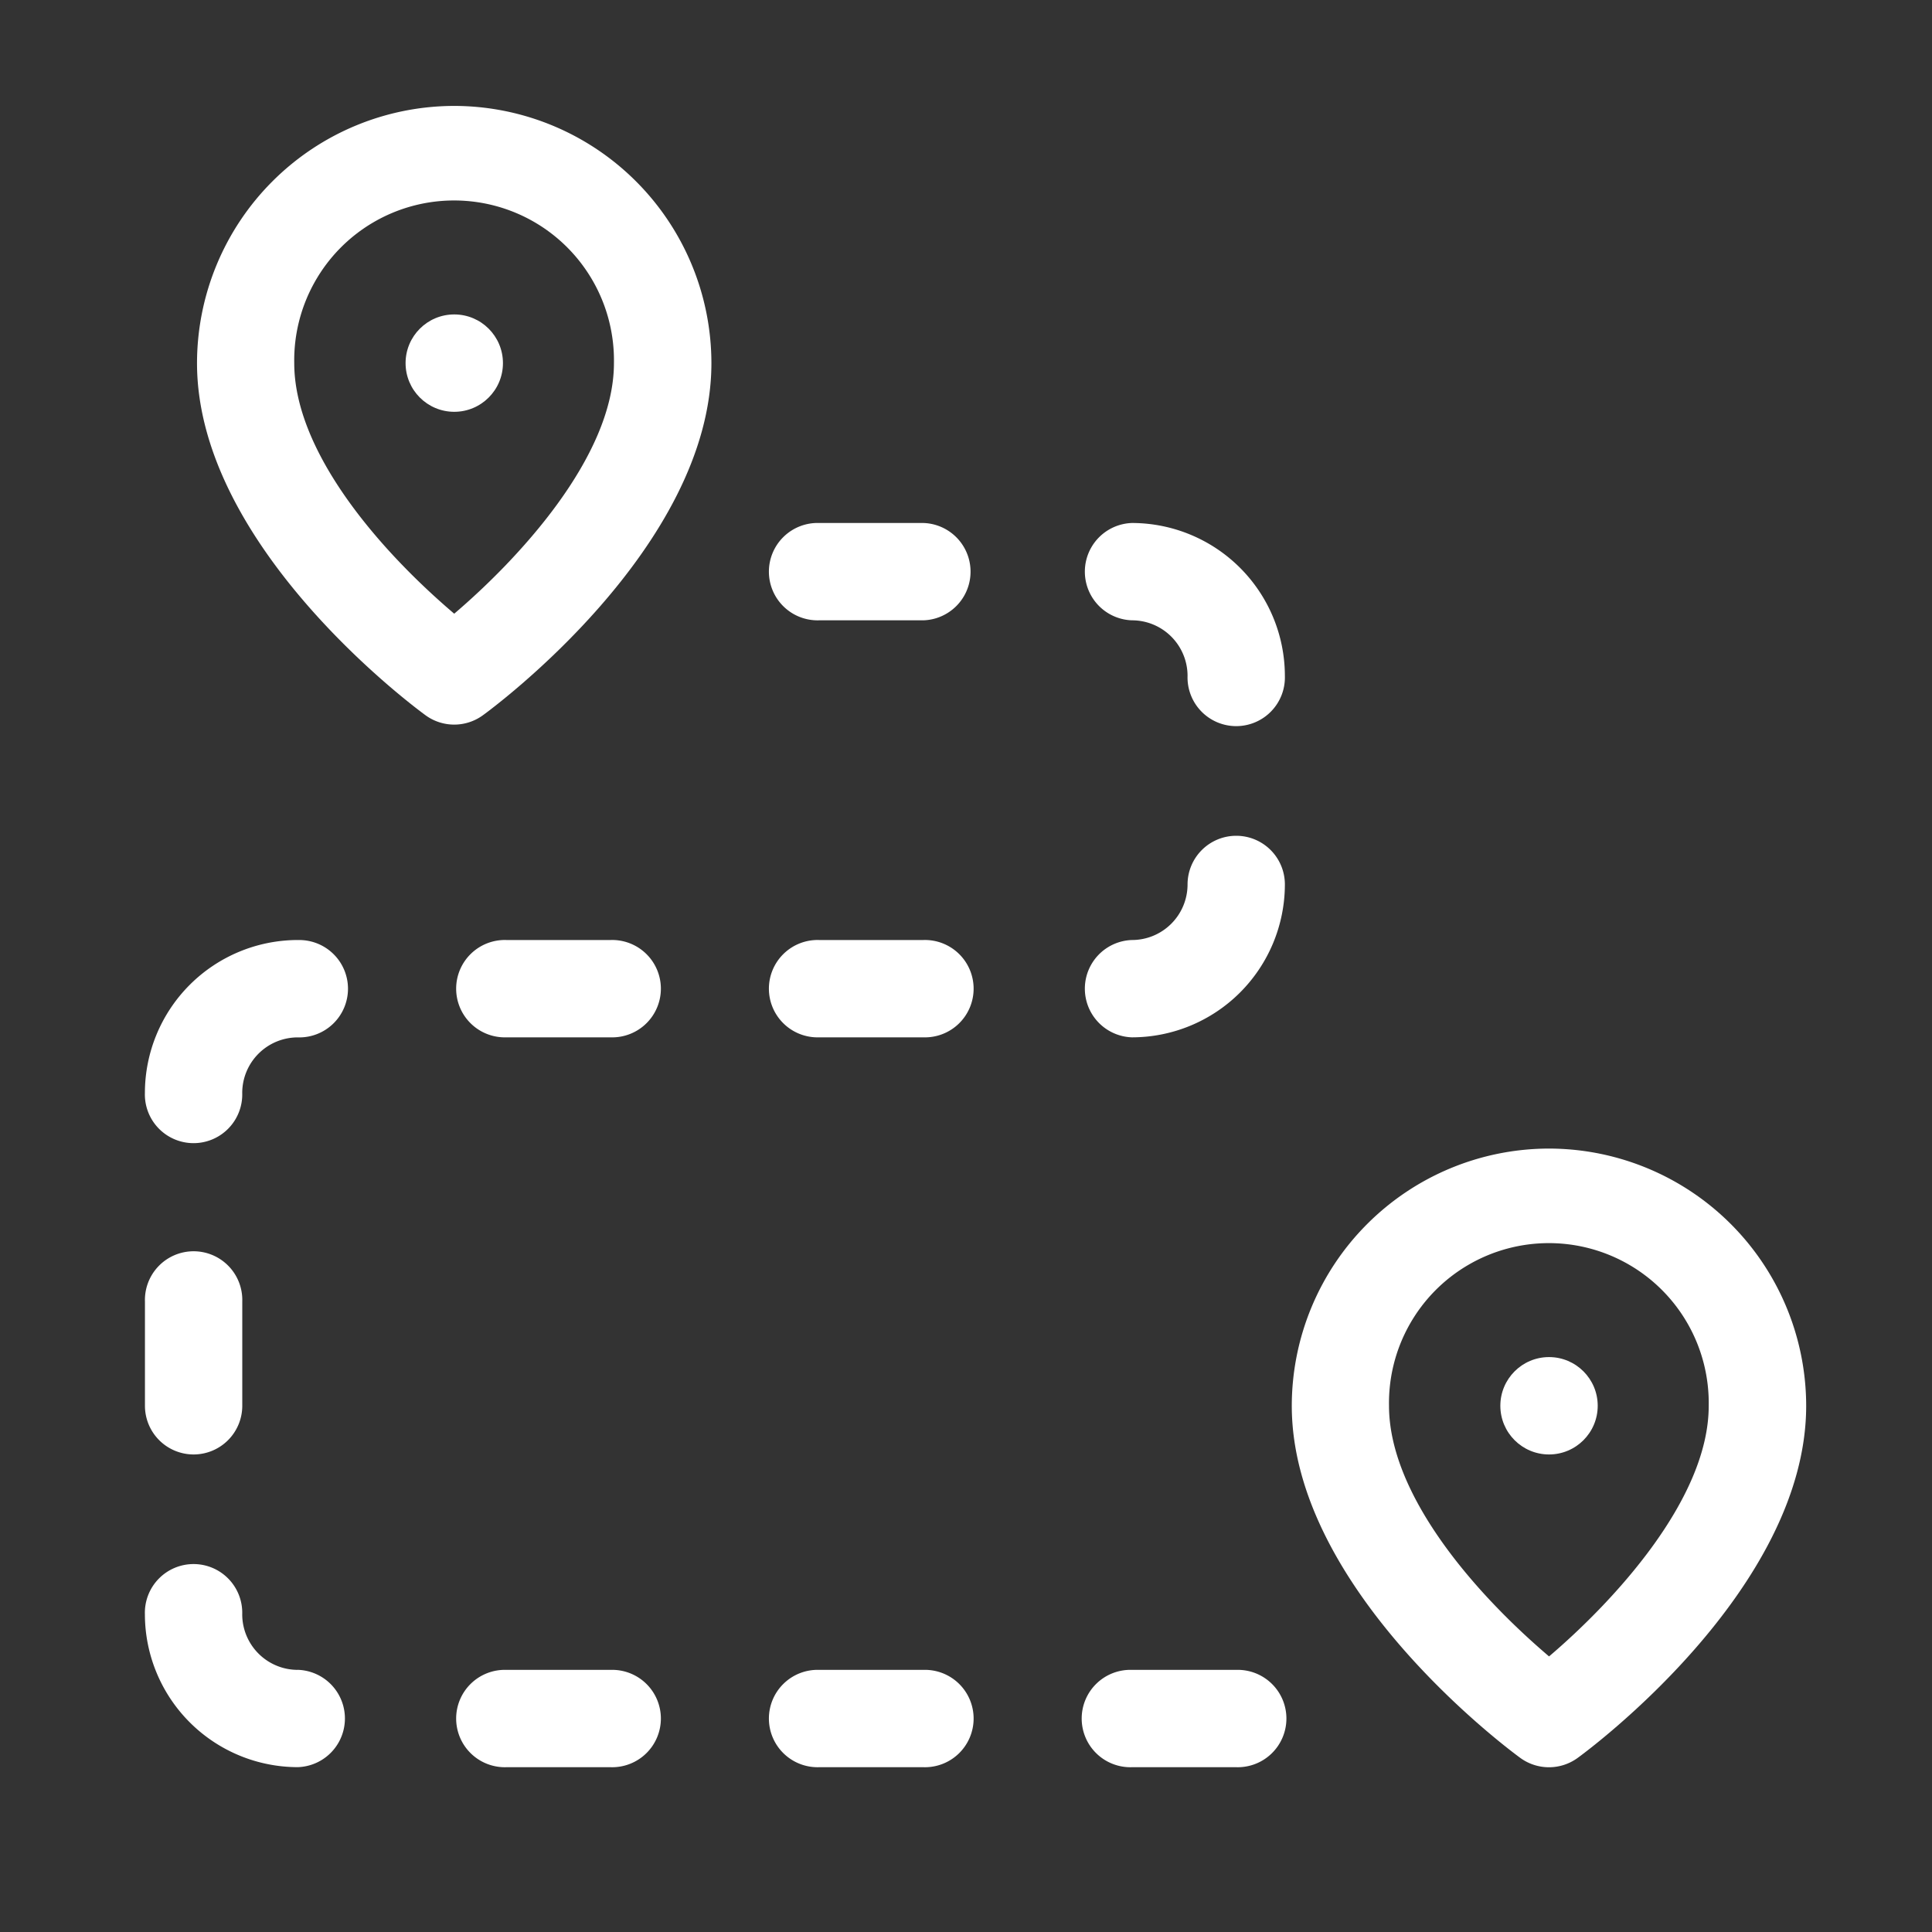 <svg xmlns="http://www.w3.org/2000/svg" width="40" height="40" viewBox="0 0 40 40">
    <rect x="0" y="0" width="40" height="40" fill="#333333" stroke="none"/>
    <defs>
        <style>
            .cls-2{fill:#fff}
        </style>
    </defs>
    <g id="그룹_532" transform="translate(-991 -162)">
        <g id="route" transform="translate(994 164.193)">
            <path id="패스_94" d="M21.392 0a5.331 5.331 0 0 0-5.325 5.325c0 3.812 4.54 7.151 4.733 7.292a1.008 1.008 0 0 0 1.184 0c.193-.14 4.733-3.479 4.733-7.292A5.331 5.331 0 0 0 21.392 0zm0 10.513c-1.633-1.39-3.312-3.4-3.312-5.188a3.31 3.31 0 1 1 6.619 0c0 1.961-2.029 4.1-3.307 5.188z" class="cls-2" transform="translate(-14.988)"/>
            <circle id="타원_67" cx="1.008" cy="1.008" r="1.008" class="cls-2" transform="translate(5.397 4.317)"/>
            <path id="패스_95" d="M358.791 321.333a5.331 5.331 0 0 0-5.325 5.325c0 3.812 4.54 7.151 4.733 7.292a1.008 1.008 0 0 0 1.184 0c.193-.14 4.733-3.479 4.733-7.292a5.331 5.331 0 0 0-5.325-5.325zm0 10.513c-1.633-1.39-3.312-3.4-3.312-5.188a3.31 3.31 0 1 1 6.619 0c.002 1.961-2.027 4.101-3.304 5.188z" class="cls-2" transform="translate(-329.721 -299.746)"/>
            <circle id="타원_68" cx="1.008" cy="1.008" r="1.008" class="cls-2" transform="translate(28.063 25.904)"/>
            <path id="패스_96" d="M1.008 357.641a1.008 1.008 0 0 0 1.008-1.008v-2.159a1.008 1.008 0 1 0-2.015 0v2.159a1.008 1.008 0 0 0 1.007 1.008z" class="cls-2" transform="translate(0 -329.721)"/>
            <path id="패스_97" d="M99.566 257.066h-2.158a1.008 1.008 0 1 0 0 2.015h2.159a1.008 1.008 0 1 0 0-2.015z" class="cls-2" transform="translate(-89.924 -239.797)"/>
            <path id="패스_98" d="M195.966 482h-2.159a1.008 1.008 0 1 0 0 2.015h2.159a1.008 1.008 0 1 0 0-2.015z" class="cls-2" transform="translate(-179.848 -449.62)"/>
            <path id="패스_99" d="M195.966 257.066h-2.159a1.008 1.008 0 1 0 0 2.015h2.159a1.008 1.008 0 1 0 0-2.015z" class="cls-2" transform="translate(-179.848 -239.797)"/>
            <path id="패스_100" d="M292.366 482h-2.159a1.008 1.008 0 1 0 0 2.015h2.159a1.008 1.008 0 1 0 0-2.015z" class="cls-2" transform="translate(-269.772 -449.62)"/>
            <path id="패스_101" d="M195.966 128.533h-2.159a1.008 1.008 0 1 0 0 2.015h2.159a1.008 1.008 0 0 0 0-2.015z" class="cls-2" transform="translate(-179.848 -119.898)"/>
            <path id="패스_102" d="M99.566 482h-2.158a1.008 1.008 0 1 0 0 2.015h2.159a1.008 1.008 0 1 0 0-2.015z" class="cls-2" transform="translate(-89.924 -449.62)"/>
            <path id="패스_103" d="M290.216 128.533a1.008 1.008 0 0 0 0 2.015 1.151 1.151 0 0 1 1.15 1.151 1.008 1.008 0 1 0 2.015 0 3.169 3.169 0 0 0-3.165-3.166z" class="cls-2" transform="translate(-269.779 -119.898)"/>
            <path id="패스_104" d="M3.165 257.066A3.169 3.169 0 0 0 0 260.232a1.008 1.008 0 1 0 2.015 0 1.151 1.151 0 0 1 1.15-1.15 1.008 1.008 0 1 0 0-2.015z" class="cls-2" transform="translate(0 -239.797)"/>
            <path id="패스_105" d="M292.374 224.941a1.008 1.008 0 0 0-1.008 1.008 1.151 1.151 0 0 1-1.15 1.15 1.008 1.008 0 0 0 0 2.015 3.169 3.169 0 0 0 3.165-3.166 1.007 1.007 0 0 0-1.007-1.007z" class="cls-2" transform="translate(-269.779 -209.83)"/>
            <path id="패스_106" d="M3.165 452.032a1.151 1.151 0 0 1-1.15-1.151 1.008 1.008 0 1 0-2.015 0 3.169 3.169 0 0 0 3.165 3.165 1.008 1.008 0 0 0 0-2.015z" class="cls-2" transform="translate(0 -419.652)"/>
        </g>
    </g>
</svg>
